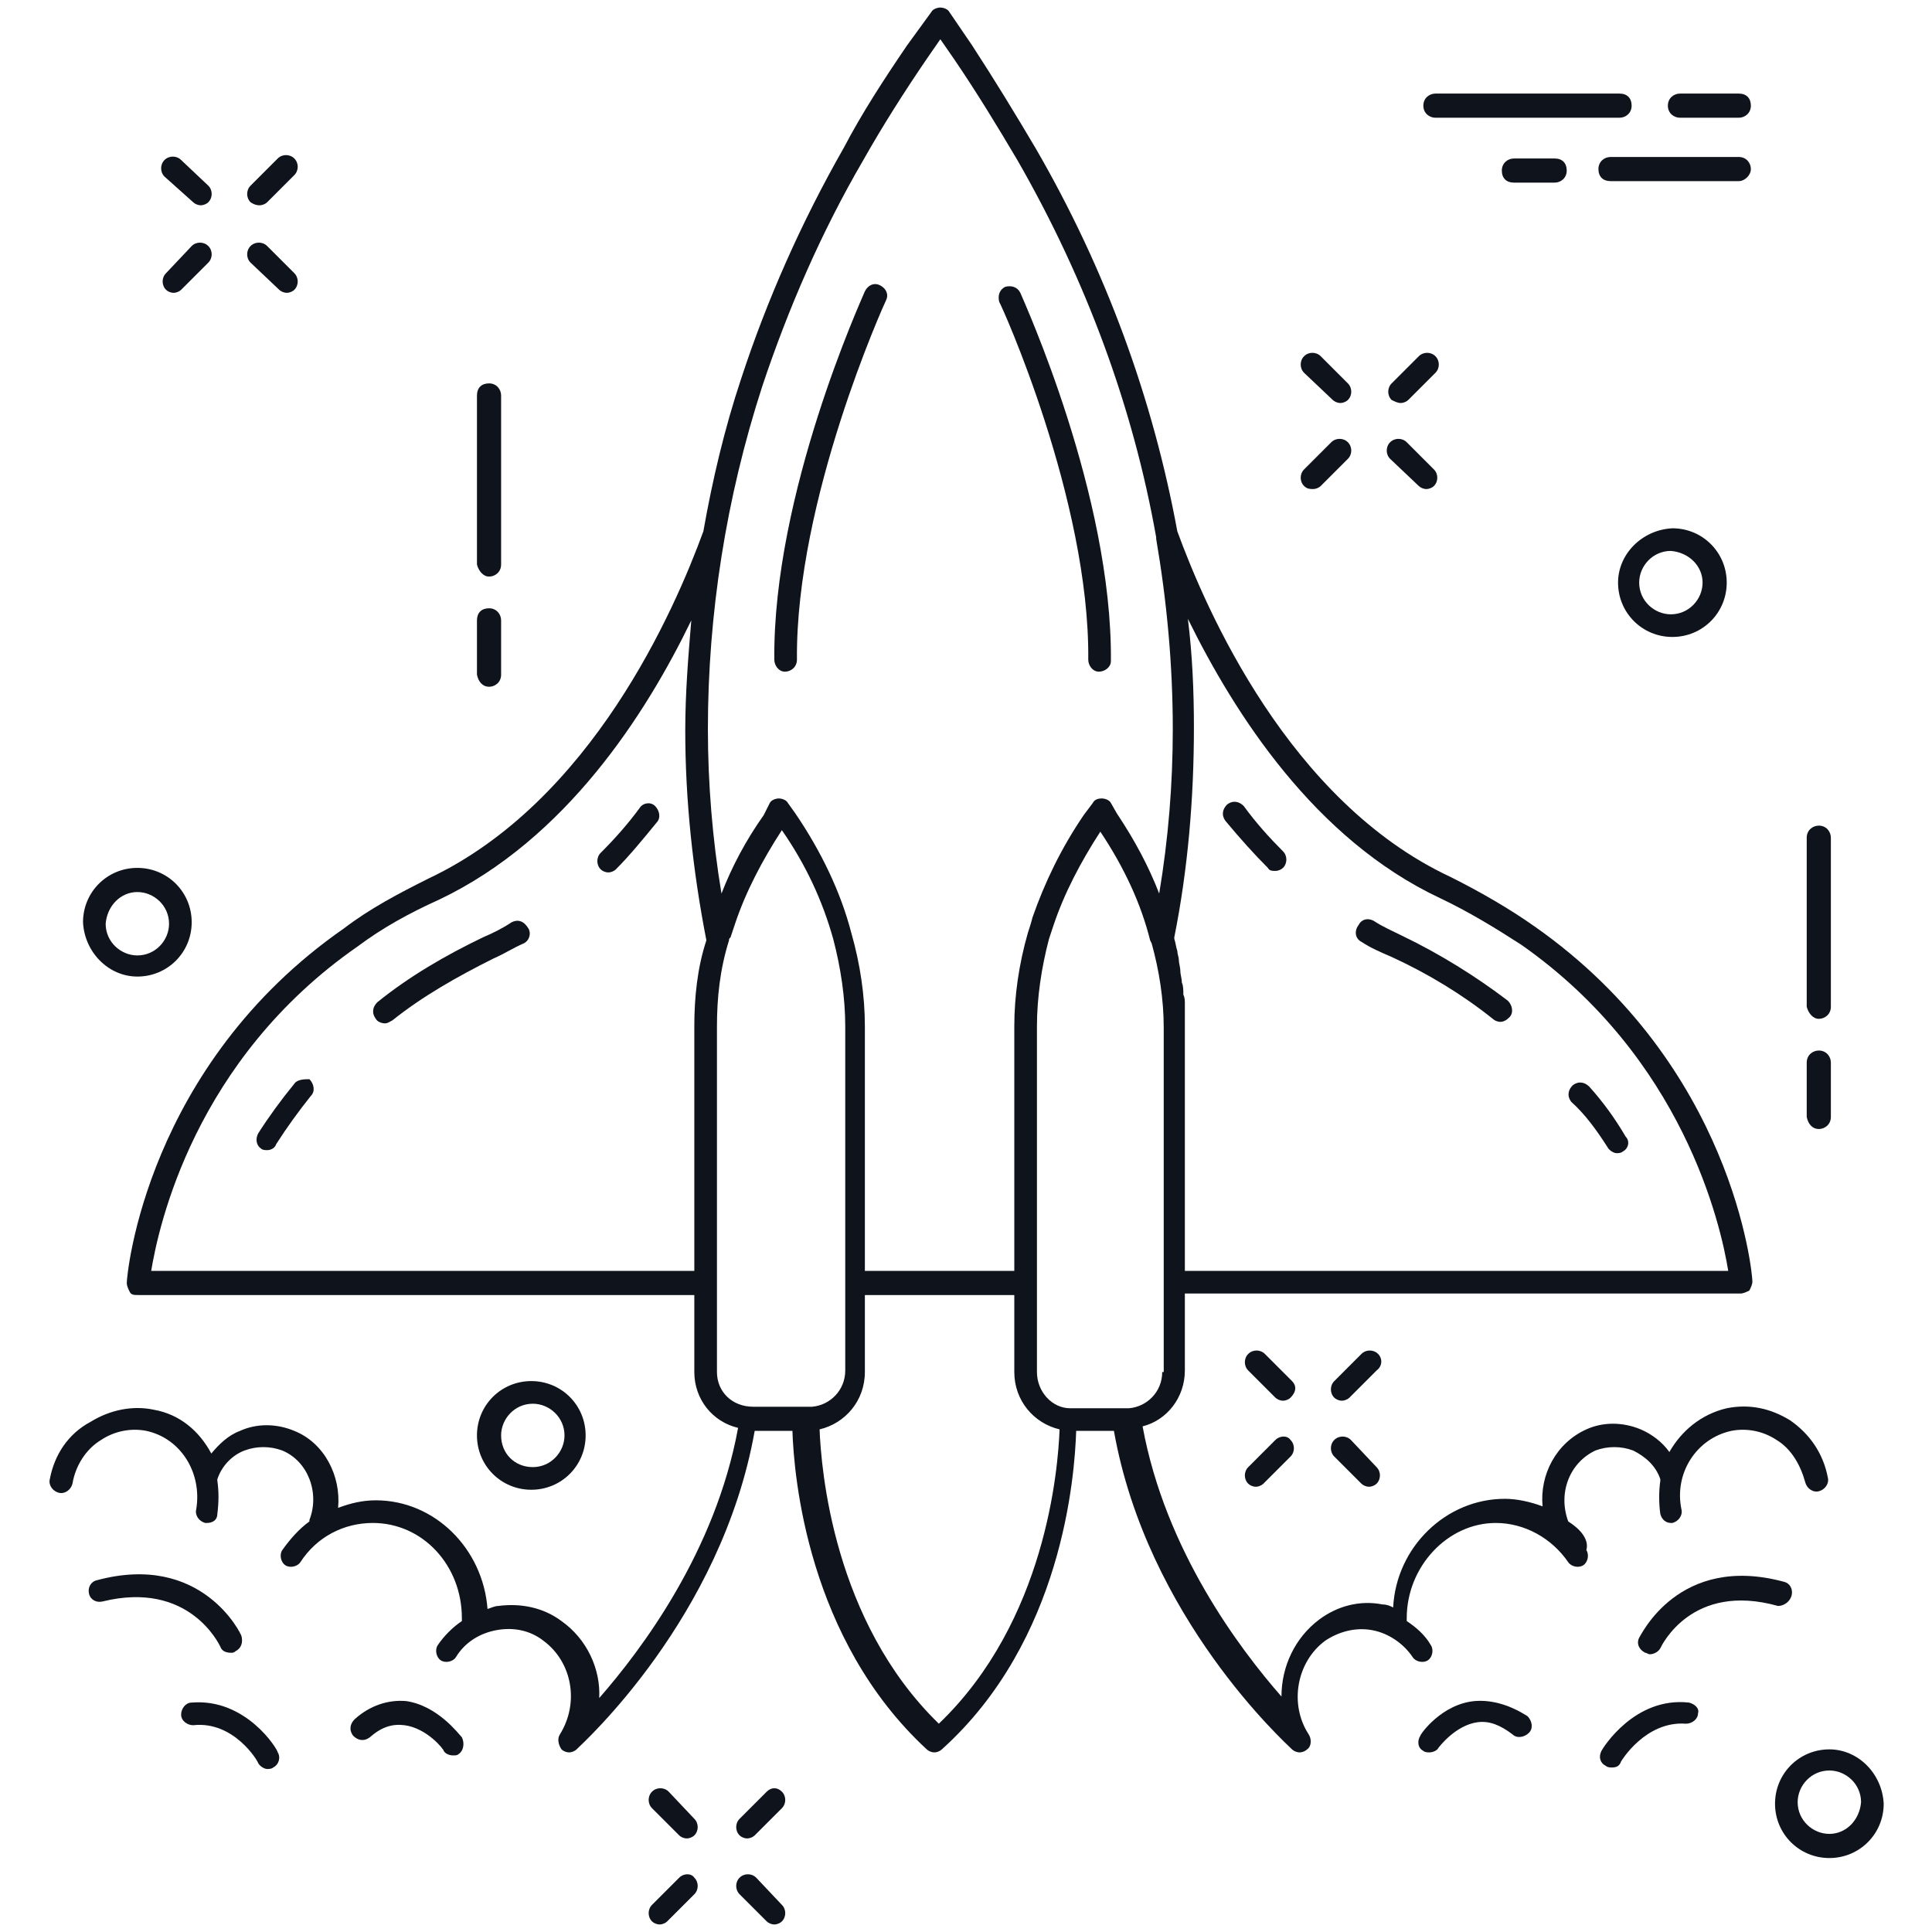 <svg fill="#0F131C" xmlns="http://www.w3.org/2000/svg" xmlns:xlink="http://www.w3.org/1999/xlink" version="1.1" x="0px" y="0px" viewBox="0 0 128 128" enable-background="new 0 0 128 128" xml:space="preserve"><g><path d="M32.4,38.2c0.4,0,0.8-0.3,0.8-0.8V26.2c0-0.4-0.3-0.8-0.8-0.8s-0.8,0.3-0.8,0.8v11.2C31.7,37.8,32,38.2,32.4,38.2z"></path><path d="M32.4,45.5c0.4,0,0.8-0.3,0.8-0.8v-3.6c0-0.4-0.3-0.8-0.8-0.8s-0.8,0.3-0.8,0.8v3.6C31.7,45.2,32,45.5,32.4,45.5z"></path><path d="M120.5,67.5c0.4,0,0.8-0.3,0.8-0.8V55.5c0-0.4-0.3-0.8-0.8-0.8c-0.4,0-0.8,0.3-0.8,0.8v11.2   C119.8,67.1,120.1,67.5,120.5,67.5z"></path><path d="M120.5,74.8c0.4,0,0.8-0.3,0.8-0.8v-3.6c0-0.4-0.3-0.8-0.8-0.8c-0.4,0-0.8,0.3-0.8,0.8v3.6   C119.8,74.5,120.1,74.8,120.5,74.8z"></path><path d="M12.8,13.4c0.1,0.1,0.3,0.2,0.5,0.2c0.2,0,0.4-0.1,0.5-0.2c0.3-0.3,0.3-0.8,0-1.1L12,10.6c-0.3-0.3-0.8-0.3-1.1,0   c-0.3,0.3-0.3,0.8,0,1.1L12.8,13.4z"></path><path d="M18.5,19.2c0.1,0.1,0.3,0.2,0.5,0.2s0.4-0.1,0.5-0.2c0.3-0.3,0.3-0.8,0-1.1l-1.8-1.8c-0.3-0.3-0.8-0.3-1.1,0   c-0.3,0.3-0.3,0.8,0,1.1L18.5,19.2z"></path><path d="M11.5,19.4c0.2,0,0.4-0.1,0.5-0.2l1.8-1.8c0.3-0.3,0.3-0.8,0-1.1c-0.3-0.3-0.8-0.3-1.1,0L11,18.1c-0.3,0.3-0.3,0.8,0,1.1   C11.1,19.3,11.3,19.4,11.5,19.4z"></path><path d="M17.2,13.6c0.2,0,0.4-0.1,0.5-0.2l1.8-1.8c0.3-0.3,0.3-0.8,0-1.1c-0.3-0.3-0.8-0.3-1.1,0l-1.8,1.8c-0.3,0.3-0.3,0.8,0,1.1   C16.9,13.6,17.1,13.6,17.2,13.6z"></path><path d="M88.3,26.5c0.1,0.1,0.3,0.2,0.5,0.2c0.2,0,0.4-0.1,0.5-0.2c0.3-0.3,0.3-0.8,0-1.1l-1.8-1.8c-0.3-0.3-0.8-0.3-1.1,0   c-0.3,0.3-0.3,0.8,0,1.1L88.3,26.5z"></path><path d="M94,32.2c0.1,0.1,0.3,0.2,0.5,0.2c0.2,0,0.4-0.1,0.5-0.2c0.3-0.3,0.3-0.8,0-1.1l-1.8-1.8c-0.3-0.3-0.8-0.3-1.1,0   c-0.3,0.3-0.3,0.8,0,1.1L94,32.2z"></path><path d="M87,32.4c0.2,0,0.4-0.1,0.5-0.2l1.8-1.8c0.3-0.3,0.3-0.8,0-1.1c-0.3-0.3-0.8-0.3-1.1,0l-1.8,1.8c-0.3,0.3-0.3,0.8,0,1.1   C86.6,32.4,86.8,32.4,87,32.4z"></path><path d="M92.8,26.7c0.2,0,0.4-0.1,0.5-0.2l1.8-1.8c0.3-0.3,0.3-0.8,0-1.1c-0.3-0.3-0.8-0.3-1.1,0l-1.8,1.8c-0.3,0.3-0.3,0.8,0,1.1   C92.4,26.6,92.6,26.7,92.8,26.7z"></path><path d="M44.3,118.7c-0.3-0.3-0.8-0.3-1.1,0c-0.3,0.3-0.3,0.8,0,1.1l1.8,1.8c0.1,0.1,0.3,0.2,0.5,0.2c0.2,0,0.4-0.1,0.5-0.2   c0.3-0.3,0.3-0.8,0-1.1L44.3,118.7z"></path><path d="M50.1,124.4c-0.3-0.3-0.8-0.3-1.1,0c-0.3,0.3-0.3,0.8,0,1.1l1.8,1.8c0.1,0.1,0.3,0.2,0.5,0.2c0.2,0,0.4-0.1,0.5-0.2   c0.3-0.3,0.3-0.8,0-1.1L50.1,124.4z"></path><path d="M45,124.4l-1.8,1.8c-0.3,0.3-0.3,0.8,0,1.1c0.1,0.1,0.3,0.2,0.5,0.2c0.2,0,0.4-0.1,0.5-0.2l1.8-1.8c0.3-0.3,0.3-0.8,0-1.1   C45.8,124.1,45.3,124.1,45,124.4z"></path><path d="M50.8,118.7l-1.8,1.8c-0.3,0.3-0.3,0.8,0,1.1c0.1,0.1,0.3,0.2,0.5,0.2c0.2,0,0.4-0.1,0.5-0.2l1.8-1.8   c0.3-0.3,0.3-0.8,0-1.1C51.5,118.4,51.1,118.4,50.8,118.7z"></path><path d="M85.6,91.5l-1.8-1.8c-0.3-0.3-0.8-0.3-1.1,0c-0.3,0.3-0.3,0.8,0,1.1l1.8,1.8c0.1,0.1,0.3,0.2,0.5,0.2   c0.2,0,0.4-0.1,0.5-0.2C85.9,92.2,85.9,91.8,85.6,91.5z"></path><path d="M89.5,95.4c-0.3-0.3-0.8-0.3-1.1,0c-0.3,0.3-0.3,0.8,0,1.1l1.8,1.8c0.1,0.1,0.3,0.2,0.5,0.2c0.2,0,0.4-0.1,0.5-0.2   c0.3-0.3,0.3-0.8,0-1.1L89.5,95.4z"></path><path d="M84.5,95.4l-1.8,1.8c-0.3,0.3-0.3,0.8,0,1.1c0.1,0.1,0.3,0.2,0.5,0.2c0.2,0,0.4-0.1,0.5-0.2l1.8-1.8c0.3-0.3,0.3-0.8,0-1.1   C85.3,95.1,84.8,95.1,84.5,95.4z"></path><path d="M91.3,89.7c-0.3-0.3-0.8-0.3-1.1,0l-1.8,1.8c-0.3,0.3-0.3,0.8,0,1.1c0.1,0.1,0.3,0.2,0.5,0.2c0.2,0,0.4-0.1,0.5-0.2   l1.8-1.8C91.6,90.5,91.6,90,91.3,89.7z"></path><path d="M107.2,38.6c0,2,1.6,3.6,3.6,3.6c2,0,3.6-1.6,3.6-3.6c0-2-1.6-3.6-3.6-3.6C108.8,35.1,107.2,36.7,107.2,38.6z M112.8,38.6   c0,1.1-0.9,2.1-2.1,2.1c-1.1,0-2.1-0.9-2.1-2.1c0-1.1,0.9-2.1,2.1-2.1C111.9,36.6,112.8,37.5,112.8,38.6z"></path><path d="M9.1,64.7c2,0,3.6-1.6,3.6-3.6c0-2-1.6-3.6-3.6-3.6c-2,0-3.6,1.6-3.6,3.6C5.6,63.1,7.2,64.7,9.1,64.7z M9.1,59.1   c1.1,0,2.1,0.9,2.1,2.1c0,1.1-0.9,2.1-2.1,2.1c-1.1,0-2.1-0.9-2.1-2.1C7.1,60,8,59.1,9.1,59.1z"></path><path d="M121.2,115.9c-2,0-3.6,1.6-3.6,3.6c0,2,1.6,3.6,3.6,3.6c2,0,3.6-1.6,3.6-3.6C124.7,117.5,123.1,115.9,121.2,115.9z    M121.2,121.5c-1.1,0-2.1-0.9-2.1-2.1c0-1.1,0.9-2.1,2.1-2.1c1.1,0,2.1,0.9,2.1,2.1C123.2,120.6,122.3,121.5,121.2,121.5z"></path><path d="M38.8,95.1c0-2-1.6-3.6-3.6-3.6c-2,0-3.6,1.6-3.6,3.6c0,2,1.6,3.6,3.6,3.6C37.2,98.7,38.8,97.1,38.8,95.1z M33.2,95.1   c0-1.1,0.9-2.1,2.1-2.1c1.1,0,2.1,0.9,2.1,2.1c0,1.1-0.9,2.1-2.1,2.1C34.1,97.2,33.2,96.3,33.2,95.1z"></path><path d="M95.1,7.8h12.2c0.4,0,0.8-0.3,0.8-0.8s-0.3-0.8-0.8-0.8H95.1c-0.4,0-0.8,0.3-0.8,0.8S94.7,7.8,95.1,7.8z"></path><path d="M111.3,7.8h3.9c0.4,0,0.8-0.3,0.8-0.8s-0.3-0.8-0.8-0.8h-3.9c-0.4,0-0.8,0.3-0.8,0.8S110.9,7.8,111.3,7.8z"></path><path d="M116,11.2c0-0.4-0.3-0.8-0.8-0.8h-8.5c-0.4,0-0.8,0.3-0.8,0.8s0.3,0.8,0.8,0.8h8.5C115.6,12,116,11.6,116,11.2z"></path><path d="M100.3,10.5c-0.4,0-0.8,0.3-0.8,0.8s0.3,0.8,0.8,0.8h2.7c0.4,0,0.8-0.3,0.8-0.8s-0.3-0.8-0.8-0.8H100.3z"></path><path d="M106.5,76c0.1,0.2,0.4,0.4,0.6,0.4c0.1,0,0.3,0,0.4-0.1c0.4-0.2,0.5-0.7,0.2-1c-0.7-1.2-1.5-2.3-2.4-3.3   c-0.3-0.3-0.7-0.4-1.1-0.1c-0.3,0.3-0.4,0.7-0.1,1.1C105,73.8,105.8,74.9,106.5,76z"></path><path d="M90.2,62.4c0.6,0.4,1.3,0.7,2,1c2.4,1.1,4.7,2.5,6.7,4.1c0.1,0.1,0.3,0.2,0.5,0.2c0.2,0,0.4-0.1,0.6-0.3   c0.3-0.3,0.2-0.8-0.1-1.1c-2.1-1.6-4.5-3.1-7-4.3c-0.6-0.3-1.3-0.6-1.9-1c-0.4-0.2-0.8-0.1-1,0.3C89.7,61.7,89.8,62.2,90.2,62.4z"></path><path d="M84,57.5c0.1,0.2,0.3,0.2,0.5,0.2c0.2,0,0.4-0.1,0.5-0.2c0.3-0.3,0.3-0.8,0-1.1c-0.9-0.9-1.8-1.9-2.6-3   c-0.3-0.3-0.7-0.4-1.1-0.1c-0.3,0.3-0.4,0.7-0.1,1.1C82.2,55.6,83.1,56.6,84,57.5z"></path><path d="M42.4,53.5c-0.8,1.1-1.7,2.1-2.6,3c-0.3,0.3-0.3,0.8,0,1.1c0.1,0.1,0.3,0.2,0.5,0.2c0.2,0,0.4-0.1,0.5-0.2   c0.9-0.9,1.8-2,2.7-3.1c0.3-0.3,0.2-0.8-0.1-1.1C43.1,53.1,42.6,53.2,42.4,53.5z"></path><path d="M33.9,61.1c-0.6,0.4-1.2,0.7-1.9,1c-2.5,1.2-4.9,2.6-7,4.3c-0.3,0.3-0.4,0.7-0.1,1.1c0.1,0.2,0.4,0.3,0.6,0.3   c0.2,0,0.3-0.1,0.5-0.2c2-1.6,4.3-2.9,6.7-4.1c0.7-0.3,1.3-0.7,2-1c0.4-0.2,0.5-0.7,0.3-1C34.7,61,34.3,60.9,33.9,61.1z"></path><path d="M19.5,71.8c-0.9,1.1-1.7,2.2-2.4,3.3c-0.2,0.4-0.1,0.8,0.2,1c0.1,0.1,0.3,0.1,0.4,0.1c0.2,0,0.5-0.1,0.6-0.4   c0.7-1.1,1.5-2.2,2.3-3.2c0.3-0.3,0.2-0.8-0.1-1.1C20.2,71.5,19.7,71.5,19.5,71.8z"></path><path d="M72.1,43.7c0,0.4,0.3,0.8,0.7,0.8c0,0,0,0,0,0c0.4,0,0.8-0.3,0.8-0.7c0.1-11-5.8-23.9-6-24.4c-0.2-0.4-0.6-0.5-1-0.4   c-0.4,0.2-0.5,0.6-0.4,1C66.3,20.1,72.2,33.1,72.1,43.7z"></path><path d="M52,44.5C52,44.5,52,44.5,52,44.5c0.4,0,0.8-0.3,0.8-0.8c-0.1-10.6,5.8-23.6,5.9-23.8c0.2-0.4,0-0.8-0.4-1   c-0.4-0.2-0.8,0-1,0.4c-0.2,0.5-6.1,13.4-6,24.4C51.3,44.1,51.6,44.5,52,44.5z"></path><path d="M103.9,100.8C103.9,100.8,103.9,100.8,103.9,100.8c-0.7-1.9,0.1-3.9,1.8-4.7c0.8-0.3,1.7-0.3,2.5,0c0.8,0.4,1.5,1,1.8,1.9   c0,0,0,0,0,0.1c-0.1,0.7-0.1,1.5,0,2.2c0.1,0.4,0.4,0.6,0.7,0.6c0,0,0.1,0,0.1,0c0.4-0.1,0.7-0.5,0.6-0.9c-0.5-2.4,1-4.7,3.3-5.2   c1-0.2,2.1,0,3,0.6c1,0.6,1.6,1.7,1.9,2.8c0.1,0.4,0.5,0.7,0.9,0.6c0.4-0.1,0.7-0.5,0.6-0.9c-0.3-1.6-1.2-2.9-2.5-3.8   c-1.3-0.8-2.7-1.1-4.2-0.8c-1.7,0.4-3,1.5-3.8,2.9c-0.5-0.7-1.2-1.2-1.9-1.5c-1.2-0.5-2.5-0.5-3.6,0c-2,0.9-3.1,3-2.9,5.1   c-0.8-0.3-1.7-0.5-2.5-0.5c-3.9,0-7.2,3.2-7.4,7.2c-0.2-0.1-0.4-0.2-0.7-0.2c-1.5-0.3-3,0.1-4.2,1c-1.6,1.2-2.5,3.1-2.5,5.1   c-2.8-3.2-7.7-9.7-9.2-17.9c1.6-0.4,2.8-1.9,2.8-3.7v-5.1h36.8c0.2,0,0.4-0.1,0.6-0.2c0.1-0.2,0.2-0.4,0.2-0.6   c0-0.6-1.3-14.3-14.4-23.5c-1.7-1.2-3.6-2.3-5.6-3.3c-10.7-5-16.2-17.7-18.1-22.9c-1.6-8.7-4.7-17.3-9.4-25.4   c-1.3-2.2-2.7-4.5-4.2-6.8l-1.5-2.2c-0.1-0.2-0.4-0.3-0.6-0.3s-0.5,0.1-0.6,0.3L60.1,3c-1.5,2.2-3,4.5-4.2,6.8   c-2.8,4.9-5.1,10.1-6.8,15.3c-1.1,3.3-1.9,6.7-2.5,10.1c0,0,0,0,0,0c-1.9,5.2-7.4,17.9-18.2,23c-2,1-3.9,2-5.6,3.3c0,0,0,0,0,0   c0,0,0,0,0,0c0,0,0,0,0,0l0,0C9.7,70.6,8.4,84.4,8.4,85c0,0.2,0.1,0.4,0.2,0.6c0.1,0.2,0.3,0.2,0.6,0.2H46v5.1   c0,1.8,1.2,3.3,2.9,3.7c-1.5,8.2-6.4,14.7-9.2,17.9c0.1-1.9-0.8-3.9-2.5-5.1c-1.2-0.9-2.7-1.2-4.2-1c-0.2,0-0.4,0.1-0.7,0.2   c-0.3-4-3.5-7.2-7.4-7.2c-0.9,0-1.7,0.2-2.5,0.5c0.2-2.1-0.9-4.3-2.9-5.1c-1.2-0.5-2.5-0.5-3.6,0c-0.8,0.3-1.4,0.9-1.9,1.5   c-0.8-1.5-2.1-2.6-3.8-2.9c-1.4-0.3-2.9,0-4.2,0.8C4.5,95,3.6,96.4,3.3,98c-0.1,0.4,0.2,0.8,0.6,0.9c0.4,0.1,0.8-0.2,0.9-0.6   C5,97.1,5.7,96,6.7,95.4c0.9-0.6,2-0.8,3-0.6c2.3,0.5,3.7,2.8,3.3,5.2c-0.1,0.4,0.2,0.8,0.6,0.9c0,0,0.1,0,0.1,0   c0.4,0,0.7-0.2,0.7-0.6c0.1-0.8,0.1-1.5,0-2.2c0,0,0,0,0-0.1c0.3-0.9,1-1.6,1.8-1.9c0.8-0.3,1.7-0.3,2.5,0c1.7,0.7,2.5,2.8,1.8,4.6   c0,0,0,0,0,0.1c-0.7,0.5-1.3,1.2-1.8,1.9c-0.2,0.3-0.1,0.8,0.2,1c0.3,0.2,0.8,0.1,1-0.2c1.1-1.7,2.9-2.6,4.8-2.6   c3.3,0,5.9,2.8,5.9,6.3c0,0.1,0,0.1,0,0.2c-0.6,0.4-1.2,1-1.6,1.6c-0.2,0.3-0.1,0.8,0.2,1c0.3,0.2,0.8,0.1,1-0.2   c0.6-1,1.6-1.6,2.7-1.8c1.1-0.2,2.2,0,3.1,0.7c1.9,1.4,2.4,4.1,1.1,6.2c-0.2,0.3-0.1,0.7,0.1,1c0.1,0.1,0.3,0.2,0.5,0.2   c0.2,0,0.4-0.1,0.5-0.2c0.4-0.4,9.6-8.7,11.8-21.1h2.5c0.1,3,1,13.8,8.9,21.1c0.1,0.1,0.3,0.2,0.5,0.2c0.2,0,0.4-0.1,0.5-0.2   c8-7.2,8.8-18.1,8.9-21.1h2.5c2.2,12.4,11.4,20.7,11.8,21.1c0.1,0.1,0.3,0.2,0.5,0.2c0.2,0,0.4-0.1,0.5-0.2c0.3-0.2,0.3-0.7,0.1-1   c-1.3-2-0.8-4.8,1.1-6.2c0.9-0.6,2-0.9,3.1-0.7c1.1,0.2,2.1,0.9,2.7,1.8c0.2,0.3,0.7,0.4,1,0.2c0.3-0.2,0.4-0.7,0.2-1   c-0.4-0.7-1-1.2-1.6-1.6c0-0.1,0-0.1,0-0.2c0-3.4,2.7-6.3,5.9-6.3c1.9,0,3.7,1,4.8,2.6c0.2,0.3,0.7,0.4,1,0.2   c0.3-0.2,0.4-0.7,0.2-1C105.3,102,104.7,101.3,103.9,100.8z M77,90.9c0,1.3-1,2.3-2.2,2.4h-3.9c0,0,0,0,0,0c0,0,0,0,0,0   c0,0,0,0,0,0c-1.2,0-2.2-1.1-2.2-2.4V85c0,0,0,0,0,0c0,0,0,0,0,0V68c0-1.9,0.3-3.9,0.8-5.8c0.1-0.3,0.2-0.6,0.3-0.9   c0.7-2.1,1.8-4.2,3.1-6.2c1.6,2.4,2.7,4.8,3.3,7.2c0,0,0.1,0.2,0.1,0.2c0.5,1.8,0.8,3.7,0.8,5.6v17V90.9z M95.4,59.5   c1.9,0.9,3.7,2,5.4,3.1c10.7,7.5,13.2,18.5,13.7,21.6h-36V68c0-0.5,0-1,0-1.5c0-0.2,0-0.4-0.1-0.6c0-0.3,0-0.6-0.1-0.8   c0-0.3-0.1-0.5-0.1-0.8c0-0.2-0.1-0.5-0.1-0.7c0-0.2-0.1-0.4-0.1-0.6c-0.1-0.3-0.1-0.5-0.2-0.8l0-0.1c0.9-4.5,1.3-9.2,1.3-13.9   c0-2.4-0.1-4.8-0.4-7.2C81.8,47.3,87.1,55.6,95.4,59.5z M50.5,25.6c1.7-5.1,3.9-10.2,6.7-15c1.3-2.3,2.7-4.5,4.2-6.7l0.9-1.3   l0.9,1.3c1.5,2.2,2.9,4.5,4.2,6.7c4.6,8,7.7,16.5,9.2,25l0,0c0,0,0,0,0,0.1c0.7,4.1,1.1,8.3,1.1,12.6c0,3.7-0.3,7.3-0.9,10.9   c-0.7-1.8-1.6-3.5-2.8-5.3l-0.4-0.7c-0.1-0.2-0.4-0.3-0.6-0.3c-0.3,0-0.5,0.1-0.6,0.3L71.8,54c-1.5,2.2-2.6,4.5-3.4,6.8   c-0.1,0.4-0.2,0.7-0.3,1c-0.6,2.1-0.9,4.2-0.9,6.2v16.2h-9.9V68c0-2-0.3-4.1-0.9-6.2c-0.7-2.7-2-5.4-3.7-7.9l-0.5-0.7   c-0.1-0.2-0.4-0.3-0.6-0.3c-0.2,0-0.5,0.1-0.6,0.3L50.6,54c-1.2,1.7-2.1,3.4-2.8,5.2c-0.6-3.6-0.9-7.3-0.9-10.9   C46.9,40.7,48.1,33,50.5,25.6z M10,84.3c0.5-3.1,2.9-14.1,13.7-21.6c0,0,0,0,0,0c0,0,0,0,0,0c1.6-1.2,3.4-2.2,5.4-3.1   c8.4-4,13.7-12.3,16.7-18.5c-0.2,2.4-0.4,4.8-0.4,7.3c0,4.6,0.5,9.3,1.4,13.9c0,0,0,0,0,0C46.2,64.1,46,66.1,46,68v16.2H10z    M47.5,90.9V68c0-1.9,0.2-3.8,0.8-5.7c0-0.1,0-0.1,0.1-0.2c0.1-0.3,0.2-0.6,0.3-0.9c0.7-2.1,1.8-4.2,3.1-6.2   c1.6,2.3,2.7,4.7,3.4,7.2c0.5,1.9,0.8,3.9,0.8,5.8v22.8c0,1.3-1,2.3-2.2,2.4c0,0,0,0,0,0c0,0,0,0,0,0c0,0,0,0,0,0h-3.9   C48.5,93.2,47.5,92.2,47.5,90.9z M62.2,114.2c-7-6.8-7.8-16.9-7.9-19.5c1.7-0.4,3-1.9,3-3.8v-5.1h9.9v5.1c0,1.9,1.3,3.4,3,3.8   C70.1,97.3,69.3,107.4,62.2,114.2z"></path><path d="M118.7,105.7c0.1-0.4-0.1-0.8-0.5-0.9c-7-1.9-9.5,3.6-9.6,3.7c-0.2,0.4,0,0.8,0.4,1c0.1,0,0.2,0.1,0.3,0.1   c0.3,0,0.6-0.2,0.7-0.4c0.1-0.2,2.1-4.4,7.8-2.8C118.2,106.4,118.6,106.1,118.7,105.7z"></path><path d="M97.7,112.7c-2.2,0.2-3.6,2.2-3.6,2.3c-0.2,0.3-0.2,0.8,0.2,1c0.1,0.1,0.3,0.1,0.4,0.1c0.2,0,0.5-0.1,0.6-0.3   c0,0,1.1-1.5,2.6-1.7c0.8-0.1,1.5,0.2,2.3,0.8c0.3,0.3,0.8,0.2,1.1-0.1c0.3-0.3,0.2-0.8-0.1-1.1C100.1,113,98.9,112.6,97.7,112.7z"></path><path d="M111.9,112.8c-3.6-0.4-5.7,3-5.8,3.2c-0.2,0.4-0.1,0.8,0.3,1c0.1,0.1,0.3,0.1,0.4,0.1c0.3,0,0.5-0.1,0.6-0.4   c0,0,1.6-2.7,4.3-2.5c0.4,0,0.8-0.3,0.8-0.7C112.6,113.2,112.3,112.9,111.9,112.8z"></path><path d="M14.6,109.1c0.1,0.3,0.4,0.4,0.7,0.4c0.1,0,0.2,0,0.3-0.1c0.4-0.2,0.5-0.6,0.4-1c0-0.1-2.6-5.6-9.6-3.7   c-0.4,0.1-0.6,0.5-0.5,0.9c0.1,0.4,0.5,0.6,0.9,0.5C12.5,104.7,14.5,108.9,14.6,109.1z"></path><path d="M26.9,112.7c-1.2-0.1-2.4,0.3-3.4,1.2c-0.3,0.3-0.4,0.7-0.1,1.1c0.3,0.3,0.7,0.4,1.1,0.1c0.8-0.7,1.5-0.9,2.3-0.8   c1.5,0.2,2.6,1.6,2.6,1.7c0.1,0.2,0.4,0.3,0.6,0.3c0.2,0,0.3,0,0.4-0.1c0.3-0.2,0.4-0.7,0.2-1.1C30.4,114.9,29,113,26.9,112.7z"></path><path d="M12.7,112.8c-0.4,0-0.7,0.4-0.7,0.8c0,0.4,0.4,0.7,0.8,0.7c2.7-0.3,4.3,2.4,4.3,2.5c0.1,0.2,0.4,0.4,0.6,0.4   c0.1,0,0.3,0,0.4-0.1c0.4-0.2,0.5-0.7,0.3-1C18.4,115.9,16.3,112.5,12.7,112.8z"></path></g></svg>